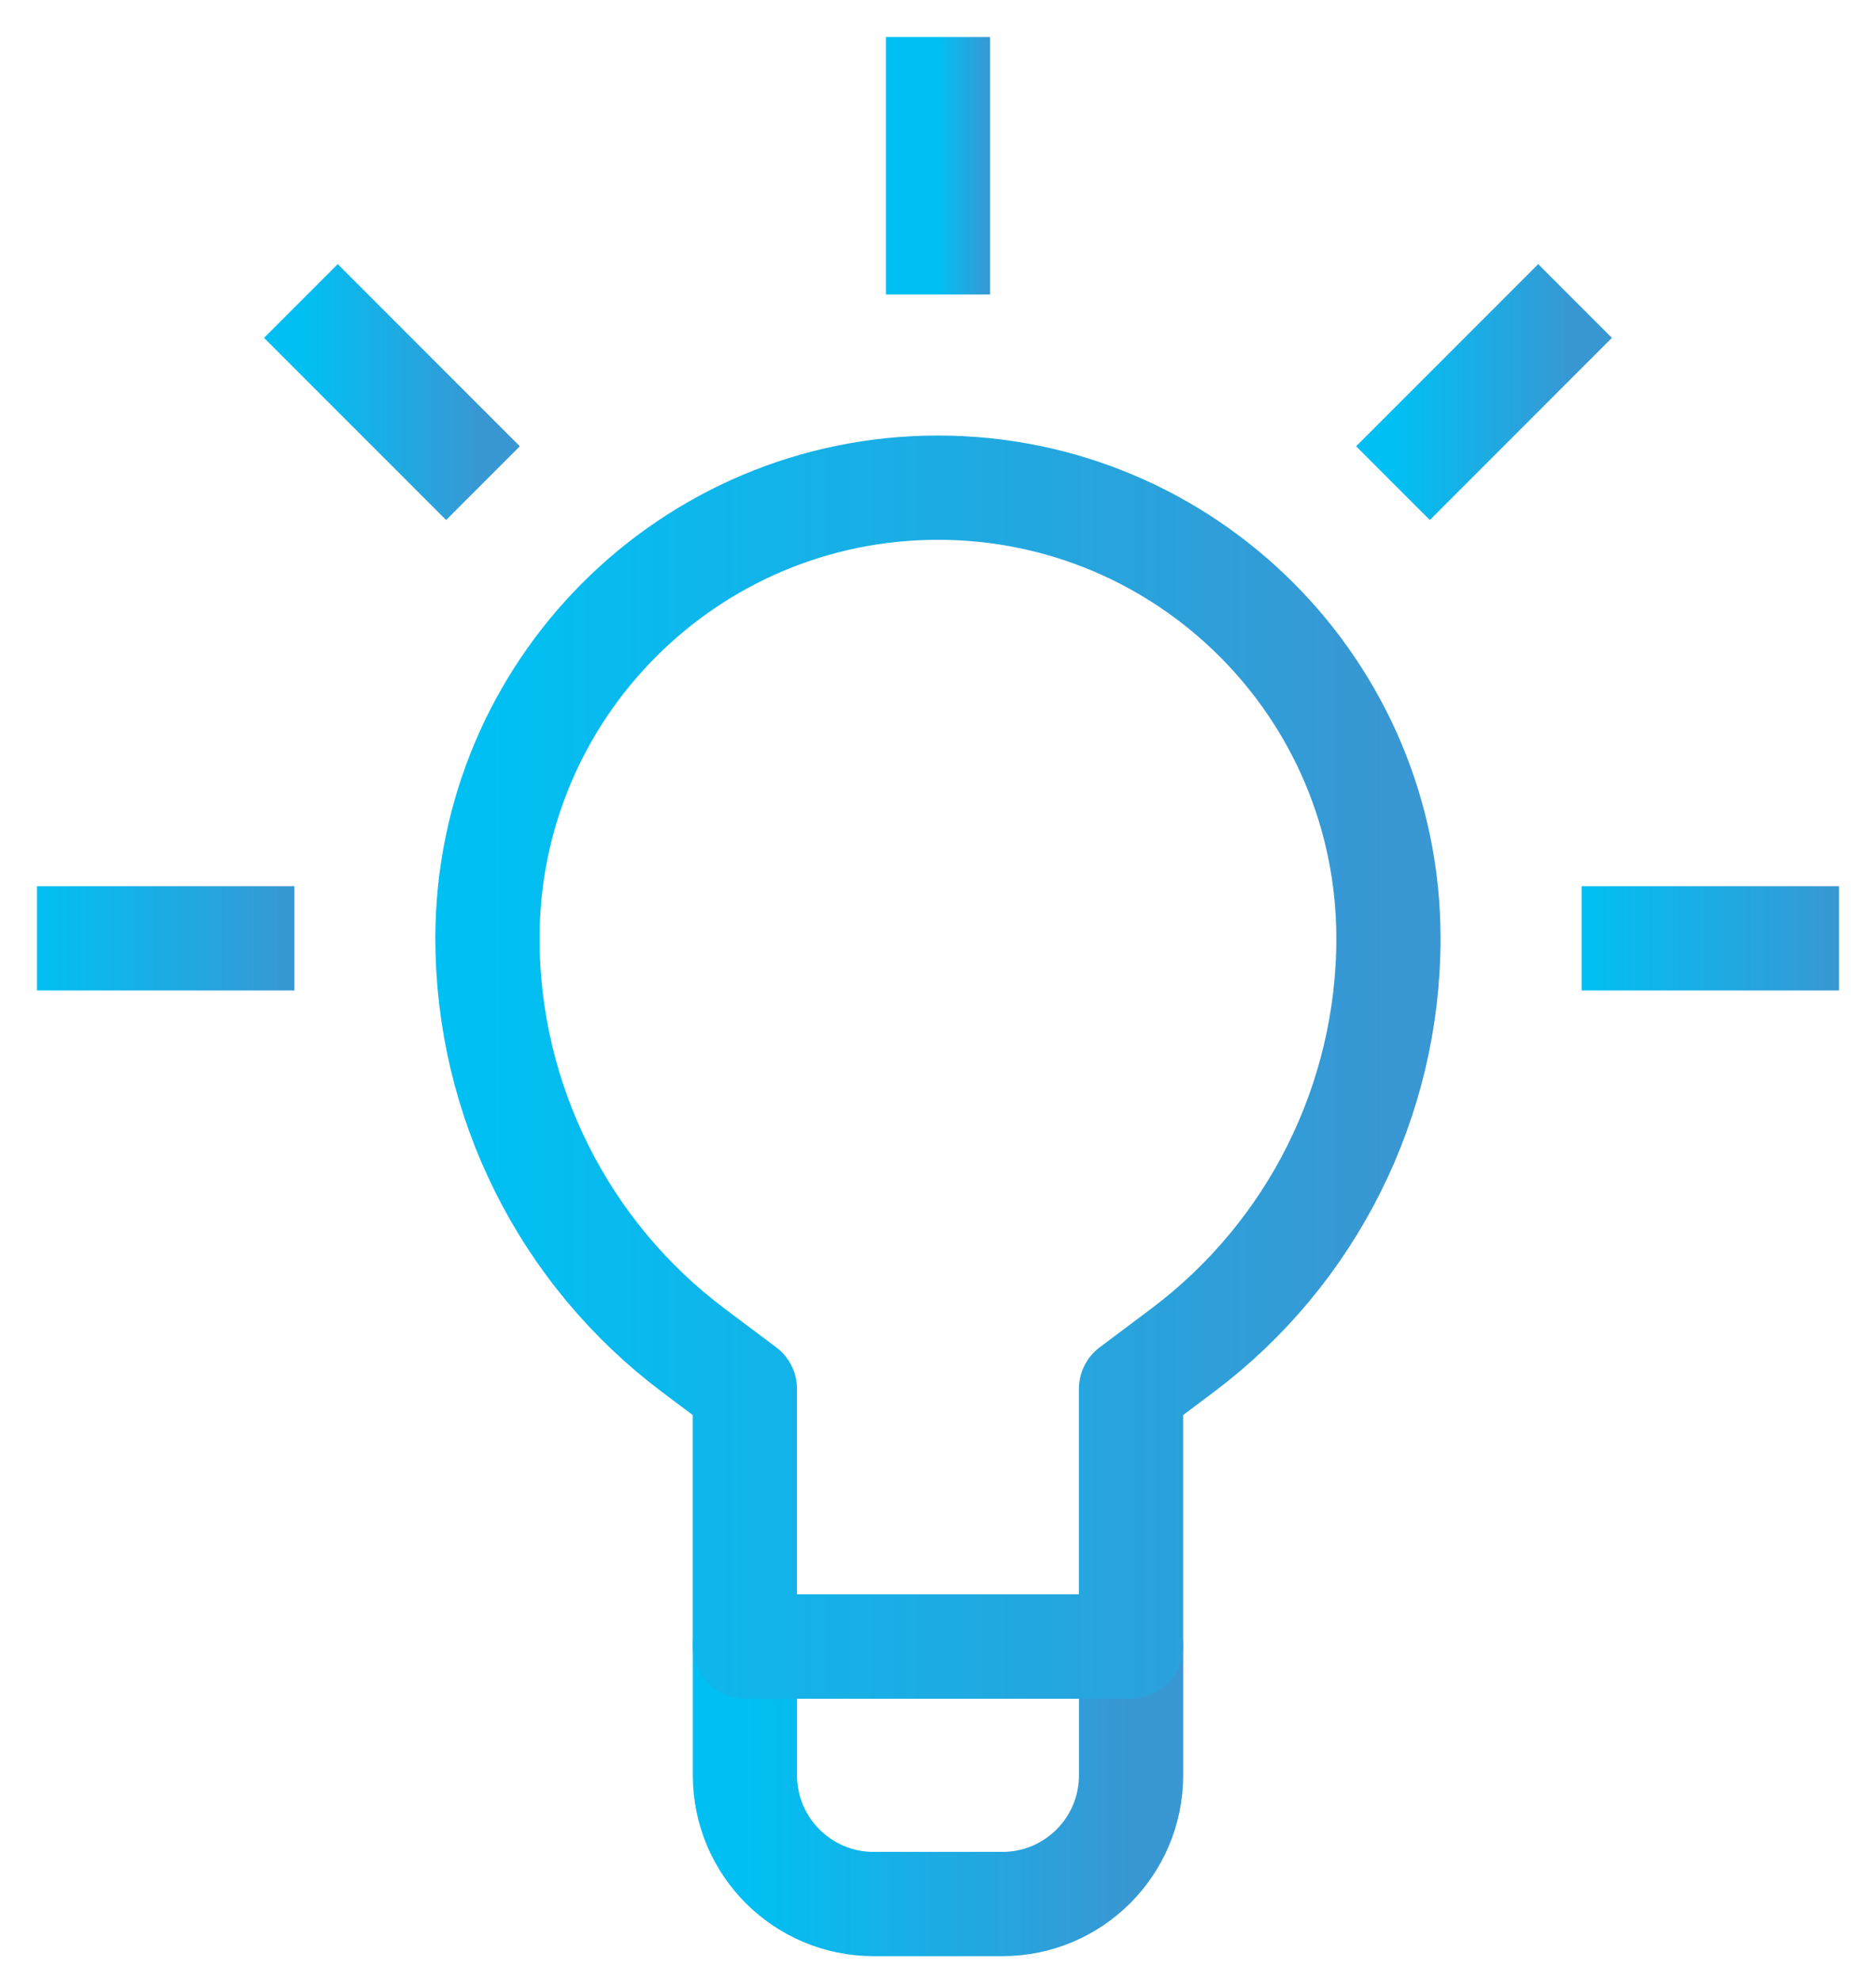 <svg fill="none" version="1.1" viewBox="0 0 36 38" xmlns="http://www.w3.org/2000/svg">
 <g stroke-linejoin="round" stroke-miterlimit="10" stroke-width="2">
  <path d="m19.235 36.525h-2.47c-1.365 0-2.47-1.105-2.47-2.47v-2.47h7.41v2.47c0 1.365-1.105 2.47-2.47 2.47z" stroke="url(#paint0_linear_1_714)"/>
  <path d="m26.644 18c0 3.11-1.465 6.038-3.952 7.904l-0.988 0.741v4.94h-7.41v-4.94l-0.988-0.741c-2.487-1.866-3.952-4.794-3.952-7.904 0-4.774 3.87-8.645 8.645-8.645s8.645 3.87 8.645 8.645z" stroke="url(#paint1_linear_1_714)"/>
  <path d="m18 5.65v-4.94" stroke="url(#paint2_linear_1_714)"/>
  <path d="m9.268 9.268-3.494-3.494" stroke="url(#paint3_linear_1_714)"/>
  <path d="m26.731 9.268 3.494-3.494" stroke="url(#paint4_linear_1_714)"/>
  <path d="m5.65 18h-4.94" stroke="url(#paint5_linear_1_714)"/>
  <path d="m30.35 18h4.94" stroke="url(#paint6_linear_1_714)"/>
 </g>
 <defs>
  <linearGradient id="paint0_linear_1_714" x1="14.295" x2="21.705" y1="34.055" y2="34.055" gradientUnits="userSpaceOnUse">
   <stop stop-color="#00C0F3" offset="0"/>
   <stop stop-color="#3997D3" offset="1"/>
  </linearGradient>
  <linearGradient id="paint1_linear_1_714" x1="9.354" x2="26.644" y1="20.47" y2="20.47" gradientUnits="userSpaceOnUse">
   <stop stop-color="#00C0F3" offset="0"/>
   <stop stop-color="#3997D3" offset="1"/>
  </linearGradient>
  <linearGradient id="paint2_linear_1_714" x1="18" x2="19" y1="3.18" y2="3.18" gradientUnits="userSpaceOnUse">
   <stop stop-color="#00C0F3" offset="0"/>
   <stop stop-color="#3997D3" offset="1"/>
  </linearGradient>
  <linearGradient id="paint3_linear_1_714" x1="5.774" x2="9.268" y1="7.521" y2="7.521" gradientUnits="userSpaceOnUse">
   <stop stop-color="#00C0F3" offset="0"/>
   <stop stop-color="#3997D3" offset="1"/>
  </linearGradient>
  <linearGradient id="paint4_linear_1_714" x1="26.731" x2="30.225" y1="7.521" y2="7.521" gradientUnits="userSpaceOnUse">
   <stop stop-color="#00C0F3" offset="0"/>
   <stop stop-color="#3997D3" offset="1"/>
  </linearGradient>
  <linearGradient id="paint5_linear_1_714" x1=".71" x2="5.65" y1="18.5" y2="18.5" gradientUnits="userSpaceOnUse">
   <stop stop-color="#00C0F3" offset="0"/>
   <stop stop-color="#3997D3" offset="1"/>
  </linearGradient>
  <linearGradient id="paint6_linear_1_714" x1="30.35" x2="35.29" y1="18.5" y2="18.5" gradientUnits="userSpaceOnUse">
   <stop stop-color="#00C0F3" offset="0"/>
   <stop stop-color="#3997D3" offset="1"/>
  </linearGradient>
 </defs>
</svg>
